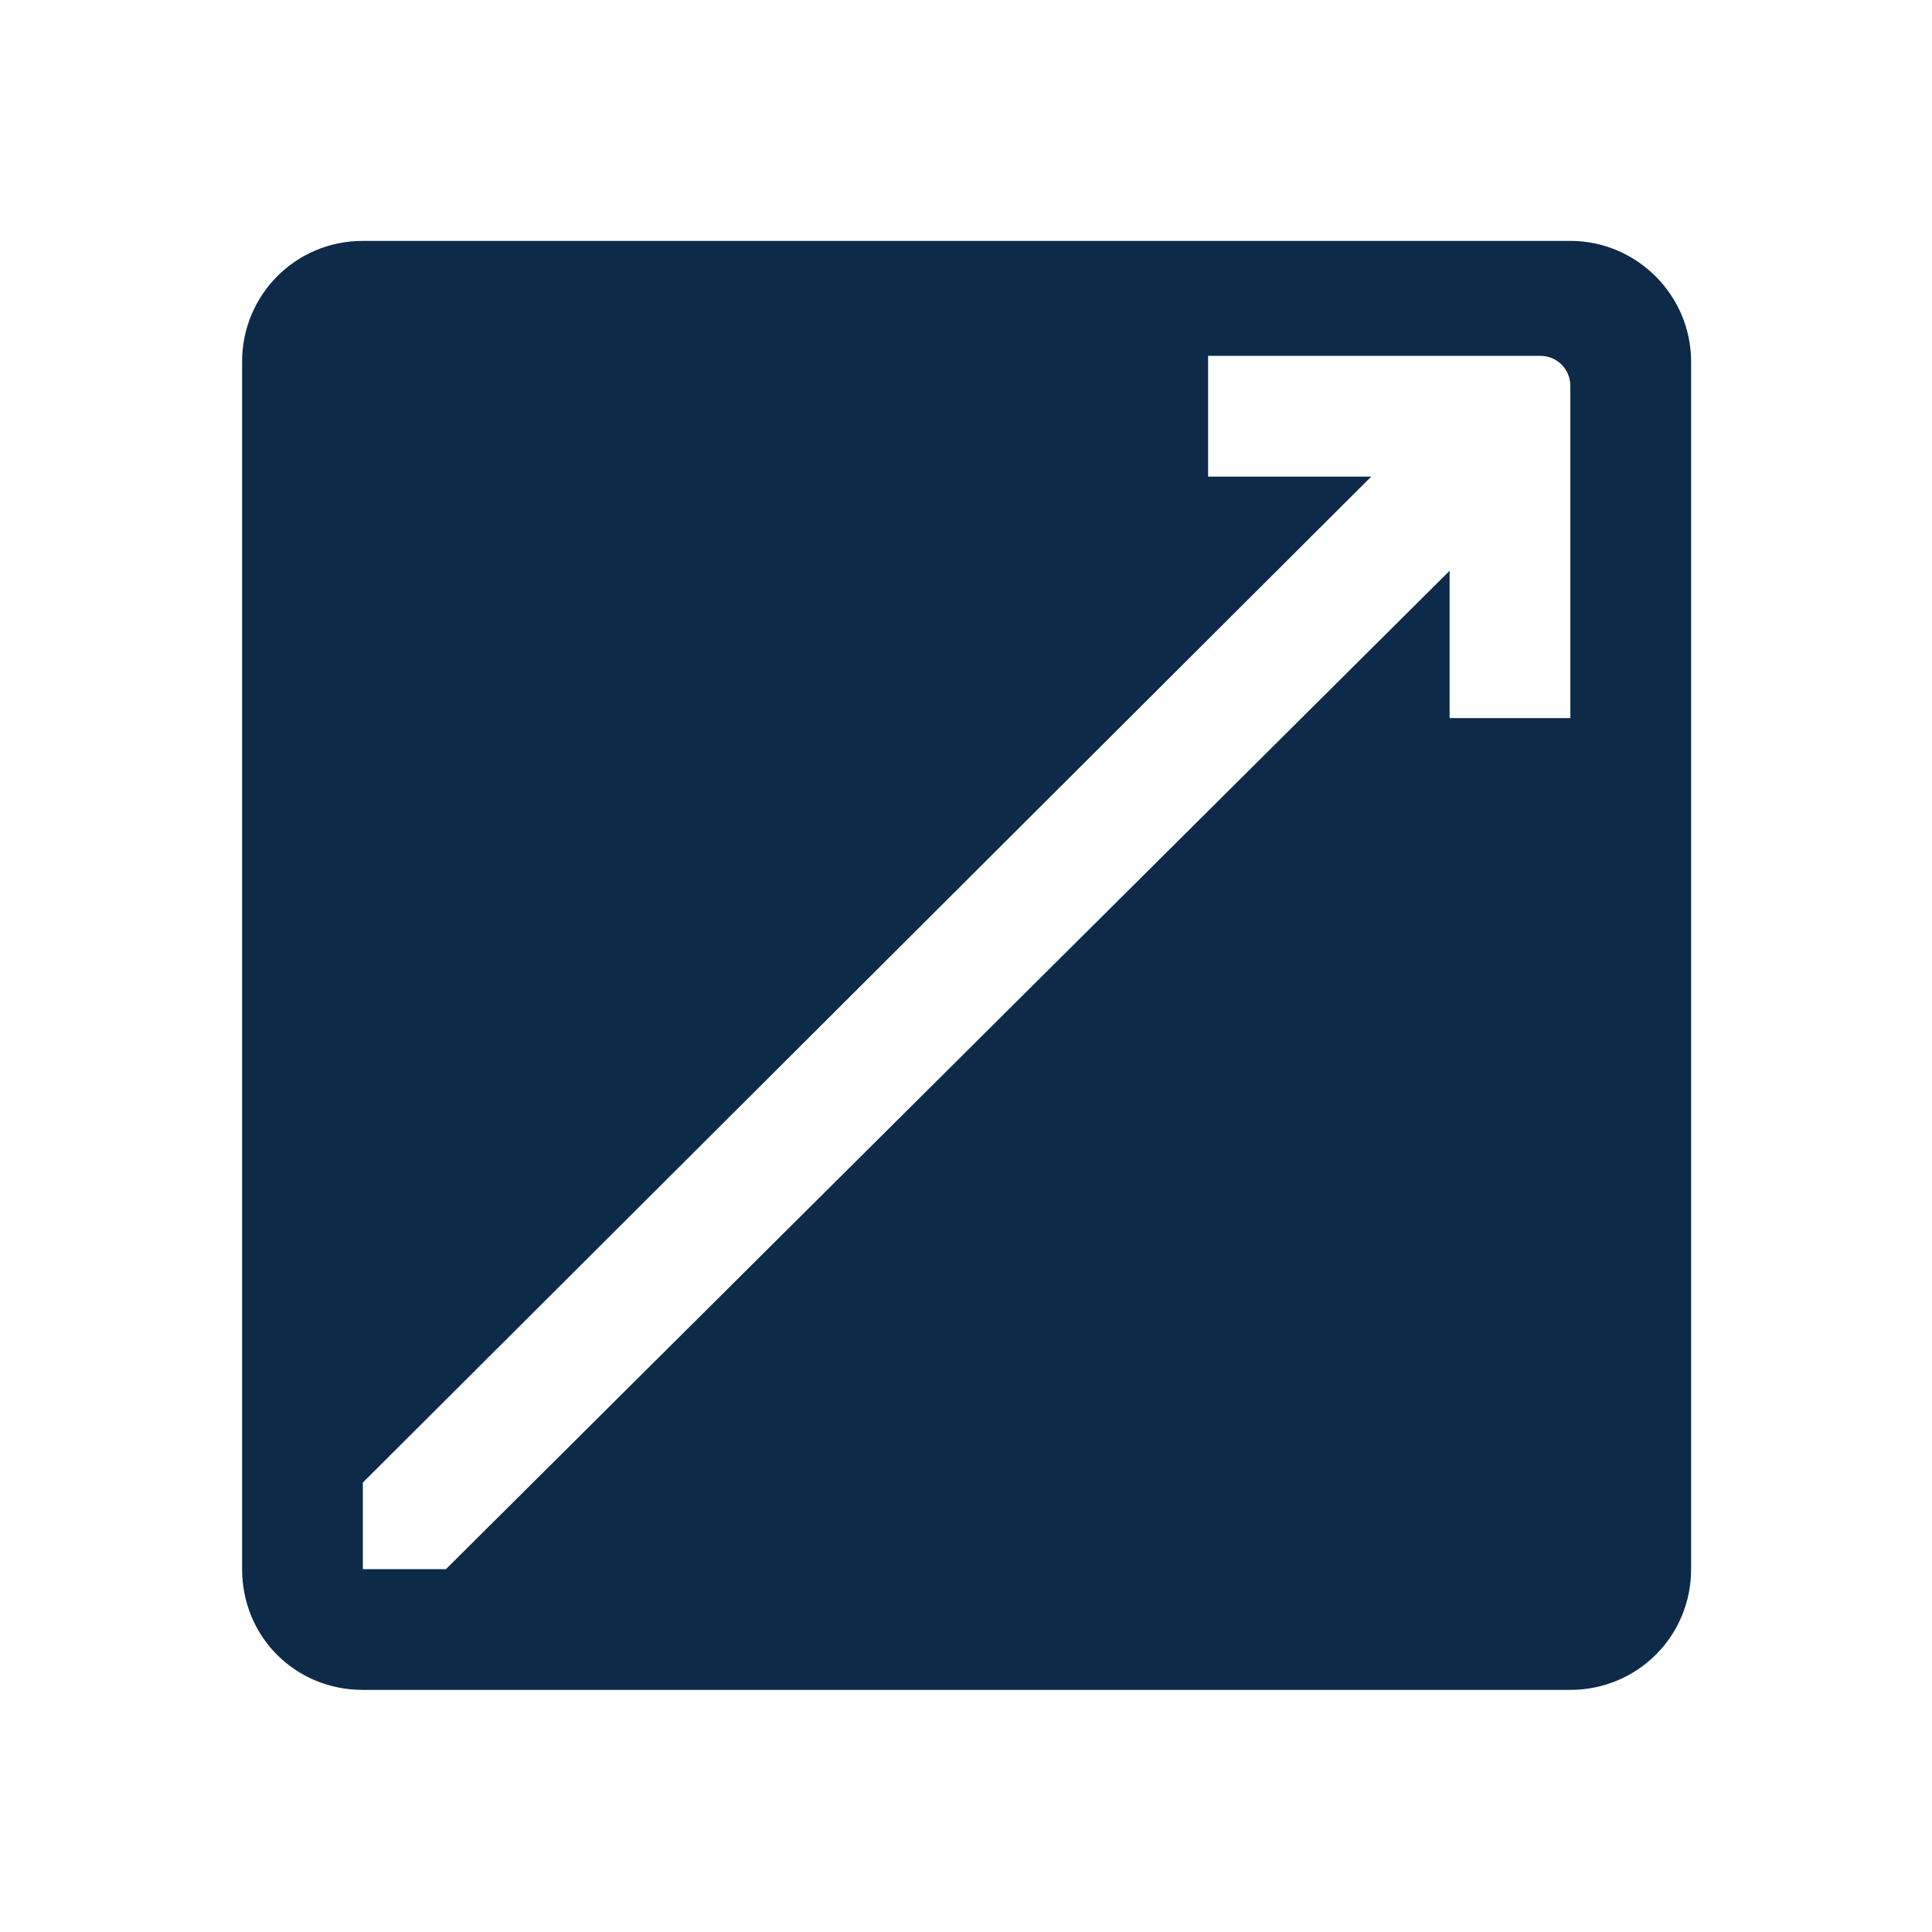 <svg width="16" height="16" viewBox="0 0 16 16" fill="none" xmlns="http://www.w3.org/2000/svg">
<path d="M13.005 1.995H3.005C2.445 1.995 2.005 2.445 2.005 2.995V12.995C2.005 13.555 2.445 13.995 3.005 13.995H13.005C13.555 13.995 14.005 13.555 14.005 12.995V2.995C14.005 2.445 13.555 1.995 13.005 1.995ZM3.693 12.995H3.005V12.278L11.356 3.947H10.005V2.947H12.755C12.895 2.947 13.005 3.057 13.005 3.197V5.947H12.005V4.727L3.693 12.995Z" fill="#0D2B49"/>
</svg>
